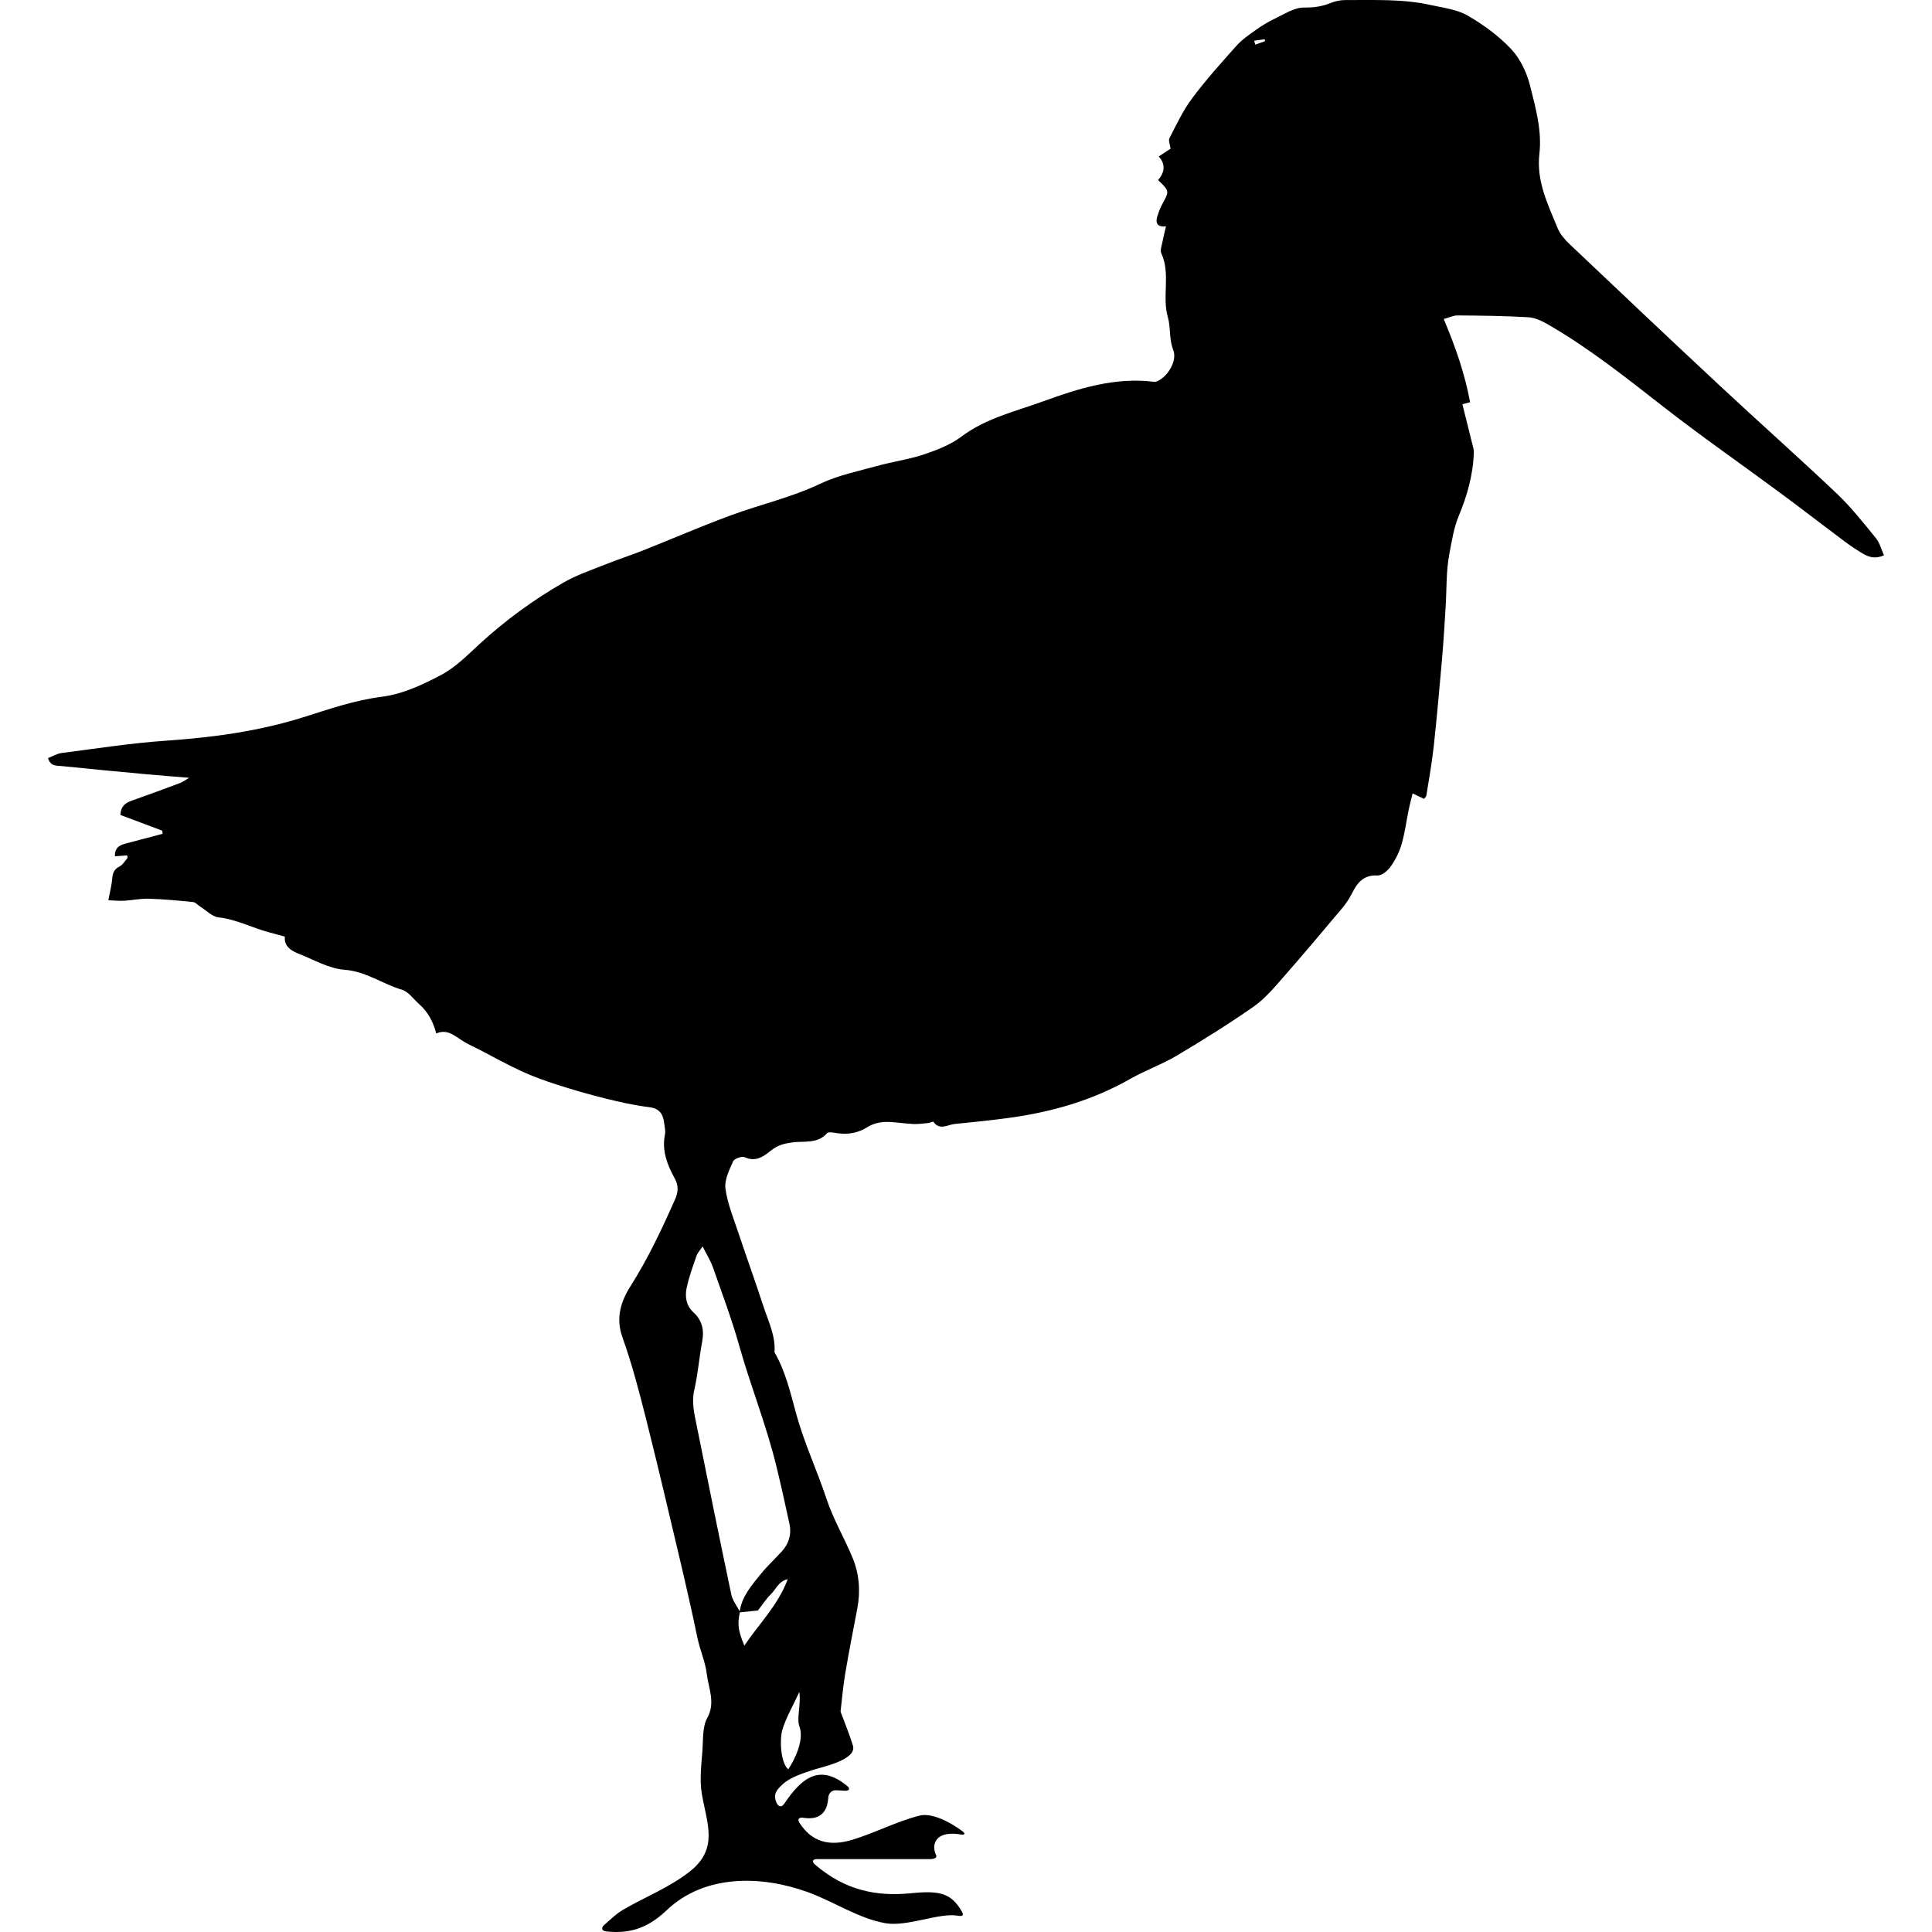 <?xml version="1.0" encoding="iso-8859-1"?>
<!-- Generator: Adobe Illustrator 16.0.0, SVG Export Plug-In . SVG Version: 6.00 Build 0)  -->
<!DOCTYPE svg PUBLIC "-//W3C//DTD SVG 1.1//EN" "http://www.w3.org/Graphics/SVG/1.1/DTD/svg11.dtd">
<svg version="1.1" id="Capa_1" xmlns="http://www.w3.org/2000/svg" xmlns:xlink="http://www.w3.org/1999/xlink" x="0px" y="0px"
	 width="568.784px" height="568.784px" viewBox="0 0 568.784 568.784" style="enable-background:new 0 0 568.784 568.784;"
	 xml:space="preserve">
<g>
	<g>
		<path d="M540.839,145.388c-11.38-10.787-23.113-21.2-34.583-31.897c-14.802-13.803-29.502-27.711-44.186-41.636
			c-1.404-1.33-2.787-2.938-3.509-4.696c-2.877-6.989-6.283-13.868-5.365-21.836c0.795-6.903-1.11-13.558-2.742-20.106
			c-0.959-3.839-2.876-7.899-5.549-10.747c-3.672-3.909-8.201-7.222-12.872-9.906c-3.183-1.828-7.201-2.276-10.902-3.101
			c-8.225-1.828-16.613-1.404-24.953-1.449c-1.489-0.008-3.072,0.306-4.451,0.869c-2.55,1.041-4.978,1.367-7.825,1.342
			c-2.917-0.024-5.908,2.007-8.769,3.35c-1.913,0.898-3.729,2.048-5.454,3.276c-1.967,1.399-4.027,2.795-5.618,4.574
			c-4.513,5.043-9.05,10.102-13.097,15.512c-2.673,3.57-4.603,7.715-6.663,11.706c-0.388,0.75,0.171,1.995,0.314,3.137
			c-1.167,0.763-2.298,1.502-3.493,2.285c2.188,2.399,1.693,4.77-0.18,6.94c3.37,3.26,3.334,3.24,1.298,6.969
			c-0.648,1.187-1.139,2.48-1.538,3.778c-0.596,1.946,0.065,3.162,2.562,2.893c-0.396,1.722-0.751,3.031-0.991,4.361
			c-0.217,1.191-0.812,2.64-0.38,3.574c2.803,6.075,0.135,12.64,1.942,18.878c0.869,2.999,0.302,6.377,1.57,9.584
			c1.146,2.897-1.15,7.071-3.953,8.789c-0.494,0.302-1.139,0.645-1.661,0.579c-11.469-1.457-22.31,1.967-32.652,5.732
			c-8.11,2.95-16.825,4.941-24.06,10.367c-3.194,2.399-7.168,3.962-11.008,5.251c-4.439,1.489-9.159,2.122-13.688,3.378
			c-5.704,1.579-11.641,2.77-16.924,5.284c-8.462,4.027-17.528,6.067-26.218,9.261c-8.694,3.195-17.201,6.903-25.814,10.318
			c-3.66,1.453-7.417,2.652-11.069,4.117c-4.231,1.697-8.625,3.166-12.546,5.431c-8.841,5.1-17.071,11.098-24.615,18.034
			c-3.57,3.28-7.107,6.891-11.314,9.115c-5.442,2.88-11.391,5.667-17.385,6.417c-8.107,1.02-15.594,3.652-23.211,6.047
			c-13.146,4.129-26.61,5.953-40.319,6.891c-10.306,0.706-20.555,2.313-30.816,3.631c-1.383,0.18-2.689,0.983-4.019,1.494
			c0.743,2.493,2.509,2.199,3.9,2.342c8.328,0.857,16.663,1.64,24.999,2.411c3.925,0.363,7.854,0.657,12.672,1.053
			c-1.375,0.795-1.991,1.277-2.693,1.538c-4.704,1.754-9.409,3.505-14.146,5.166c-1.869,0.653-3.292,1.55-3.419,4.235
			c4.015,1.51,8.176,3.072,12.338,4.635c0.021,0.306,0.045,0.612,0.069,0.918c-3.402,0.898-6.81,1.787-10.208,2.697
			c-1.905,0.51-3.917,0.93-3.815,3.92c1.302-0.098,2.44-0.184,3.583-0.269c0.049,0.31,0.208,0.653,0.106,0.775
			c-0.743,0.885-1.391,2.02-2.358,2.509c-1.628,0.824-2.003,2-2.138,3.656c-0.151,1.914-0.669,3.803-1.134,6.271
			c1.742,0.065,3.195,0.229,4.635,0.147c2.428-0.135,4.859-0.673,7.275-0.596c4.357,0.135,8.707,0.539,13.043,0.979
			c0.755,0.077,1.424,0.922,2.154,1.379c1.763,1.102,3.46,2.921,5.329,3.129c5.222,0.575,9.788,3.027,14.725,4.357
			c1.469,0.396,2.934,0.799,4.806,1.306c-0.281,2.962,1.958,4.214,4.325,5.149c4.345,1.717,8.695,4.276,13.174,4.603
			c6.353,0.456,11.216,4.186,16.94,5.875c1.942,0.571,3.419,2.758,5.083,4.234c2.525,2.236,4.125,5.056,5.047,8.658
			c3.264-1.424,5.377,0.693,7.756,2.179c1.648,1.032,3.456,1.808,5.186,2.705c3.99,2.061,7.907,4.275,11.987,6.145
			c3.398,1.559,6.94,2.86,10.501,4.002c4.729,1.519,9.515,2.909,14.333,4.104c4.271,1.062,8.601,2.024,12.958,2.562
			c3.154,0.388,4.092,2.171,4.406,4.814c0.126,1.057,0.42,2.175,0.216,3.179c-0.983,4.814,0.693,9.017,2.909,13.06
			c1.154,2.105,0.971,4.048,0.057,6.104c-3.889,8.76-7.952,17.397-13.109,25.541c-2.815,4.443-4.439,9.331-2.375,15.076
			c2.762,7.694,4.839,15.658,6.846,23.603c3.489,13.814,6.736,27.69,10.012,41.562c1.816,7.683,3.57,15.382,5.174,23.113
			c0.767,3.696,2.395,7.344,2.799,10.828c0.477,4.125,2.672,8.482,0.078,13.057c-1.396,2.46-1.146,6.752-1.359,9.47
			c-0.318,4.104-0.885,8.711-0.184,12.758c1.55,8.936,4.978,16.116-3.549,22.864c-5.896,4.663-13.231,7.487-19.796,11.351
			c-1.775,1.045-3.292,2.518-5.398,4.382c-0.967,0.853-0.743,1.734,0.539,1.885c8.152,0.963,13.301-1.917,17.952-6.312
			c11.216-10.592,27.858-10.146,41.338-5.287c7.76,2.799,14.99,7.784,22.914,9.184c6.544,1.154,15.916-3.211,21.489-2.183
			c1.265,0.232,1.722-0.127,1.073-1.24c-3.174-5.447-6.495-6.247-15.014-5.39c-10.114,1.016-19.409-0.824-28.262-8.479
			c-0.975-0.841-0.681-1.57,0.608-1.57h33.338c1.289,0,2.077-0.49,1.762-1.098c-0.314-0.604-0.824-2.171-0.453-3.407
			c0.51-1.714,2.248-3.615,7.658-2.754c1.273,0.204,1.501-0.221,0.469-0.991c-3.652-2.718-8.988-5.463-12.591-4.55
			c-6.728,1.702-13.015,5.056-19.682,7.083c-7.087,2.158-12.101,0.522-15.639-4.953c-0.698-1.081-0.159-1.697,1.114-1.497
			c4.712,0.738,7.079-1.44,7.352-5.888c0.078-1.285,1.012-2.276,2.301-2.211c0.873,0.045,1.726,0.09,2.64,0.135
			c1.285,0.064,1.587-0.616,0.592-1.437c-8.074-6.618-13.375-2.33-18.425,5.174c-1.632,2.423-2.991-0.927-2.746-2.457
			c0.204-1.265,1.253-2.305,2.146-3.125c2.293-2.113,5.691-3.149,8.568-4.157c2.489-0.873,13.497-2.962,12.183-7.295
			c-0.951-3.138-2.231-6.173-3.639-10.009c0.359-3.019,0.689-7.05,1.351-11.028c1.073-6.442,2.35-12.852,3.574-19.27
			c0.983-5.148,0.592-10.191-1.407-15.015c-2.412-5.826-5.651-11.265-7.654-17.312c-2.77-8.359-6.552-16.413-8.882-24.875
			c-1.729-6.292-3.142-12.583-6.43-18.283c0.359-4.863-1.828-9.131-3.268-13.549c-2.35-7.222-4.949-14.366-7.348-21.571
			c-1.437-4.309-3.219-8.609-3.823-13.048c-0.347-2.559,1.122-5.492,2.26-8.042c0.359-0.804,2.607-1.591,3.444-1.203
			c3.313,1.534,5.646-0.339,7.797-2.044c1.909-1.514,3.762-1.979,6.128-2.313c3.439-0.486,7.405,0.518,10.266-2.697
			c0.449-0.506,1.987-0.171,2.99-0.028c3.26,0.478,6.202-0.049,9.062-1.865c1.448-0.913,3.39-1.387,5.125-1.432
			c2.692-0.073,5.394,0.465,8.099,0.592c1.489,0.069,2.991-0.139,4.484-0.277c0.547-0.054,1.448-0.53,1.559-0.371
			c1.877,2.655,4.198,0.84,6.292,0.636c5.283-0.506,10.567-1.057,15.826-1.767c12.591-1.705,24.627-5.116,35.766-11.461
			c4.447-2.533,9.363-4.268,13.758-6.879c7.703-4.577,15.328-9.326,22.668-14.455c3.305-2.31,6.01-5.569,8.711-8.638
			c5.912-6.724,11.669-13.586,17.43-20.441c1.069-1.269,1.999-2.701,2.75-4.182c1.591-3.149,3.398-5.553,7.564-5.328
			c1.281,0.069,3.035-1.449,3.917-2.701c1.375-1.95,2.501-4.207,3.162-6.495c0.967-3.35,1.415-6.851,2.117-10.282
			c0.298-1.448,0.686-2.873,1.126-4.692c1.322,0.636,2.216,1.069,3.354,1.616c0.208-0.286,0.637-0.616,0.698-1
			c0.763-4.798,1.636-9.584,2.162-14.406c0.938-8.617,1.705-17.254,2.46-25.892c0.437-5.002,0.723-10.021,1.041-15.031
			c0.338-5.3,0.114-10.702,1.121-15.871c0.723-3.713,1.257-7.54,2.787-11.196c2.469-5.908,4.211-12.134,4.402-18.649
			c0.008-0.302,0-0.616-0.069-0.906c-1.073-4.333-2.154-8.662-3.297-13.228c0.56-0.151,1.334-0.355,2.261-0.6
			c-1.526-8.364-4.309-16.279-7.752-24.484c1.55-0.424,2.807-1.073,4.063-1.061c6.944,0.057,13.9,0.123,20.828,0.535
			c2.004,0.118,4.089,1.126,5.884,2.166c11.897,6.883,22.632,15.386,33.436,23.835c11.387,8.903,23.28,17.157,34.904,25.753
			c6.365,4.705,12.619,9.556,18.96,14.292c1.701,1.273,3.484,2.46,5.316,3.537c1.726,1.016,3.586,1.677,6.218,0.502
			c-0.788-1.73-1.253-3.68-2.396-5.08C548.586,153.939,545.008,149.341,540.839,145.388z M219.134,484.477
			c-1.84-4.414-2.081-6.381-1.306-9.8c1.722-0.176,3.444-0.355,5.312-0.547c1.232-1.579,2.387-3.415,3.896-4.884
			c1.448-1.412,2.228-3.774,4.875-4.333C229.024,472.666,223.476,478.002,219.134,484.477z M235.336,498.1
			c0.494,4.19-0.889,7.724,0.037,10.237c1.452,3.94-1.469,9.828-3.317,12.558c-2.395-2.183-2.472-9-1.787-11.416
			C231.305,505.84,233.321,502.482,235.336,498.1z M217.584,396.023c3.342,11.881,7.968,23.362,10.914,35.353
			c1.412,5.749,2.688,11.534,3.929,17.324c0.645,3.007-0.171,5.732-2.24,8.013c-2.044,2.253-4.304,4.321-6.209,6.68
			c-2.665,3.296-5.537,6.54-6.214,10.979c-0.873-1.64-2.101-3.202-2.469-4.948c-3.509-16.639-6.878-33.306-10.241-49.977
			c-0.681-3.374-1.481-6.679-0.653-10.273c1.077-4.659,1.428-9.481,2.318-14.194c0.645-3.427,0-6.271-2.607-8.662
			c-2.105-1.93-2.497-4.569-1.975-7.095c0.673-3.256,1.856-6.409,2.942-9.567c0.293-0.861,1.016-1.575,1.771-2.697
			c1.2,2.403,2.362,4.223,3.056,6.206C212.57,380.748,215.409,388.295,217.584,396.023z M369.535,13.151
			c-0.098-0.388-0.199-0.775-0.298-1.163c1.024-0.143,2.053-0.282,3.076-0.424c0.045,0.179,0.09,0.359,0.135,0.539
			C371.474,12.453,370.503,12.8,369.535,13.151z"/>
	</g>
</g>
<g>
</g>
<g>
</g>
<g>
</g>
<g>
</g>
<g>
</g>
<g>
</g>
<g>
</g>
<g>
</g>
<g>
</g>
<g>
</g>
<g>
</g>
<g>
</g>
<g>
</g>
<g>
</g>
<g>
</g>
</svg>
